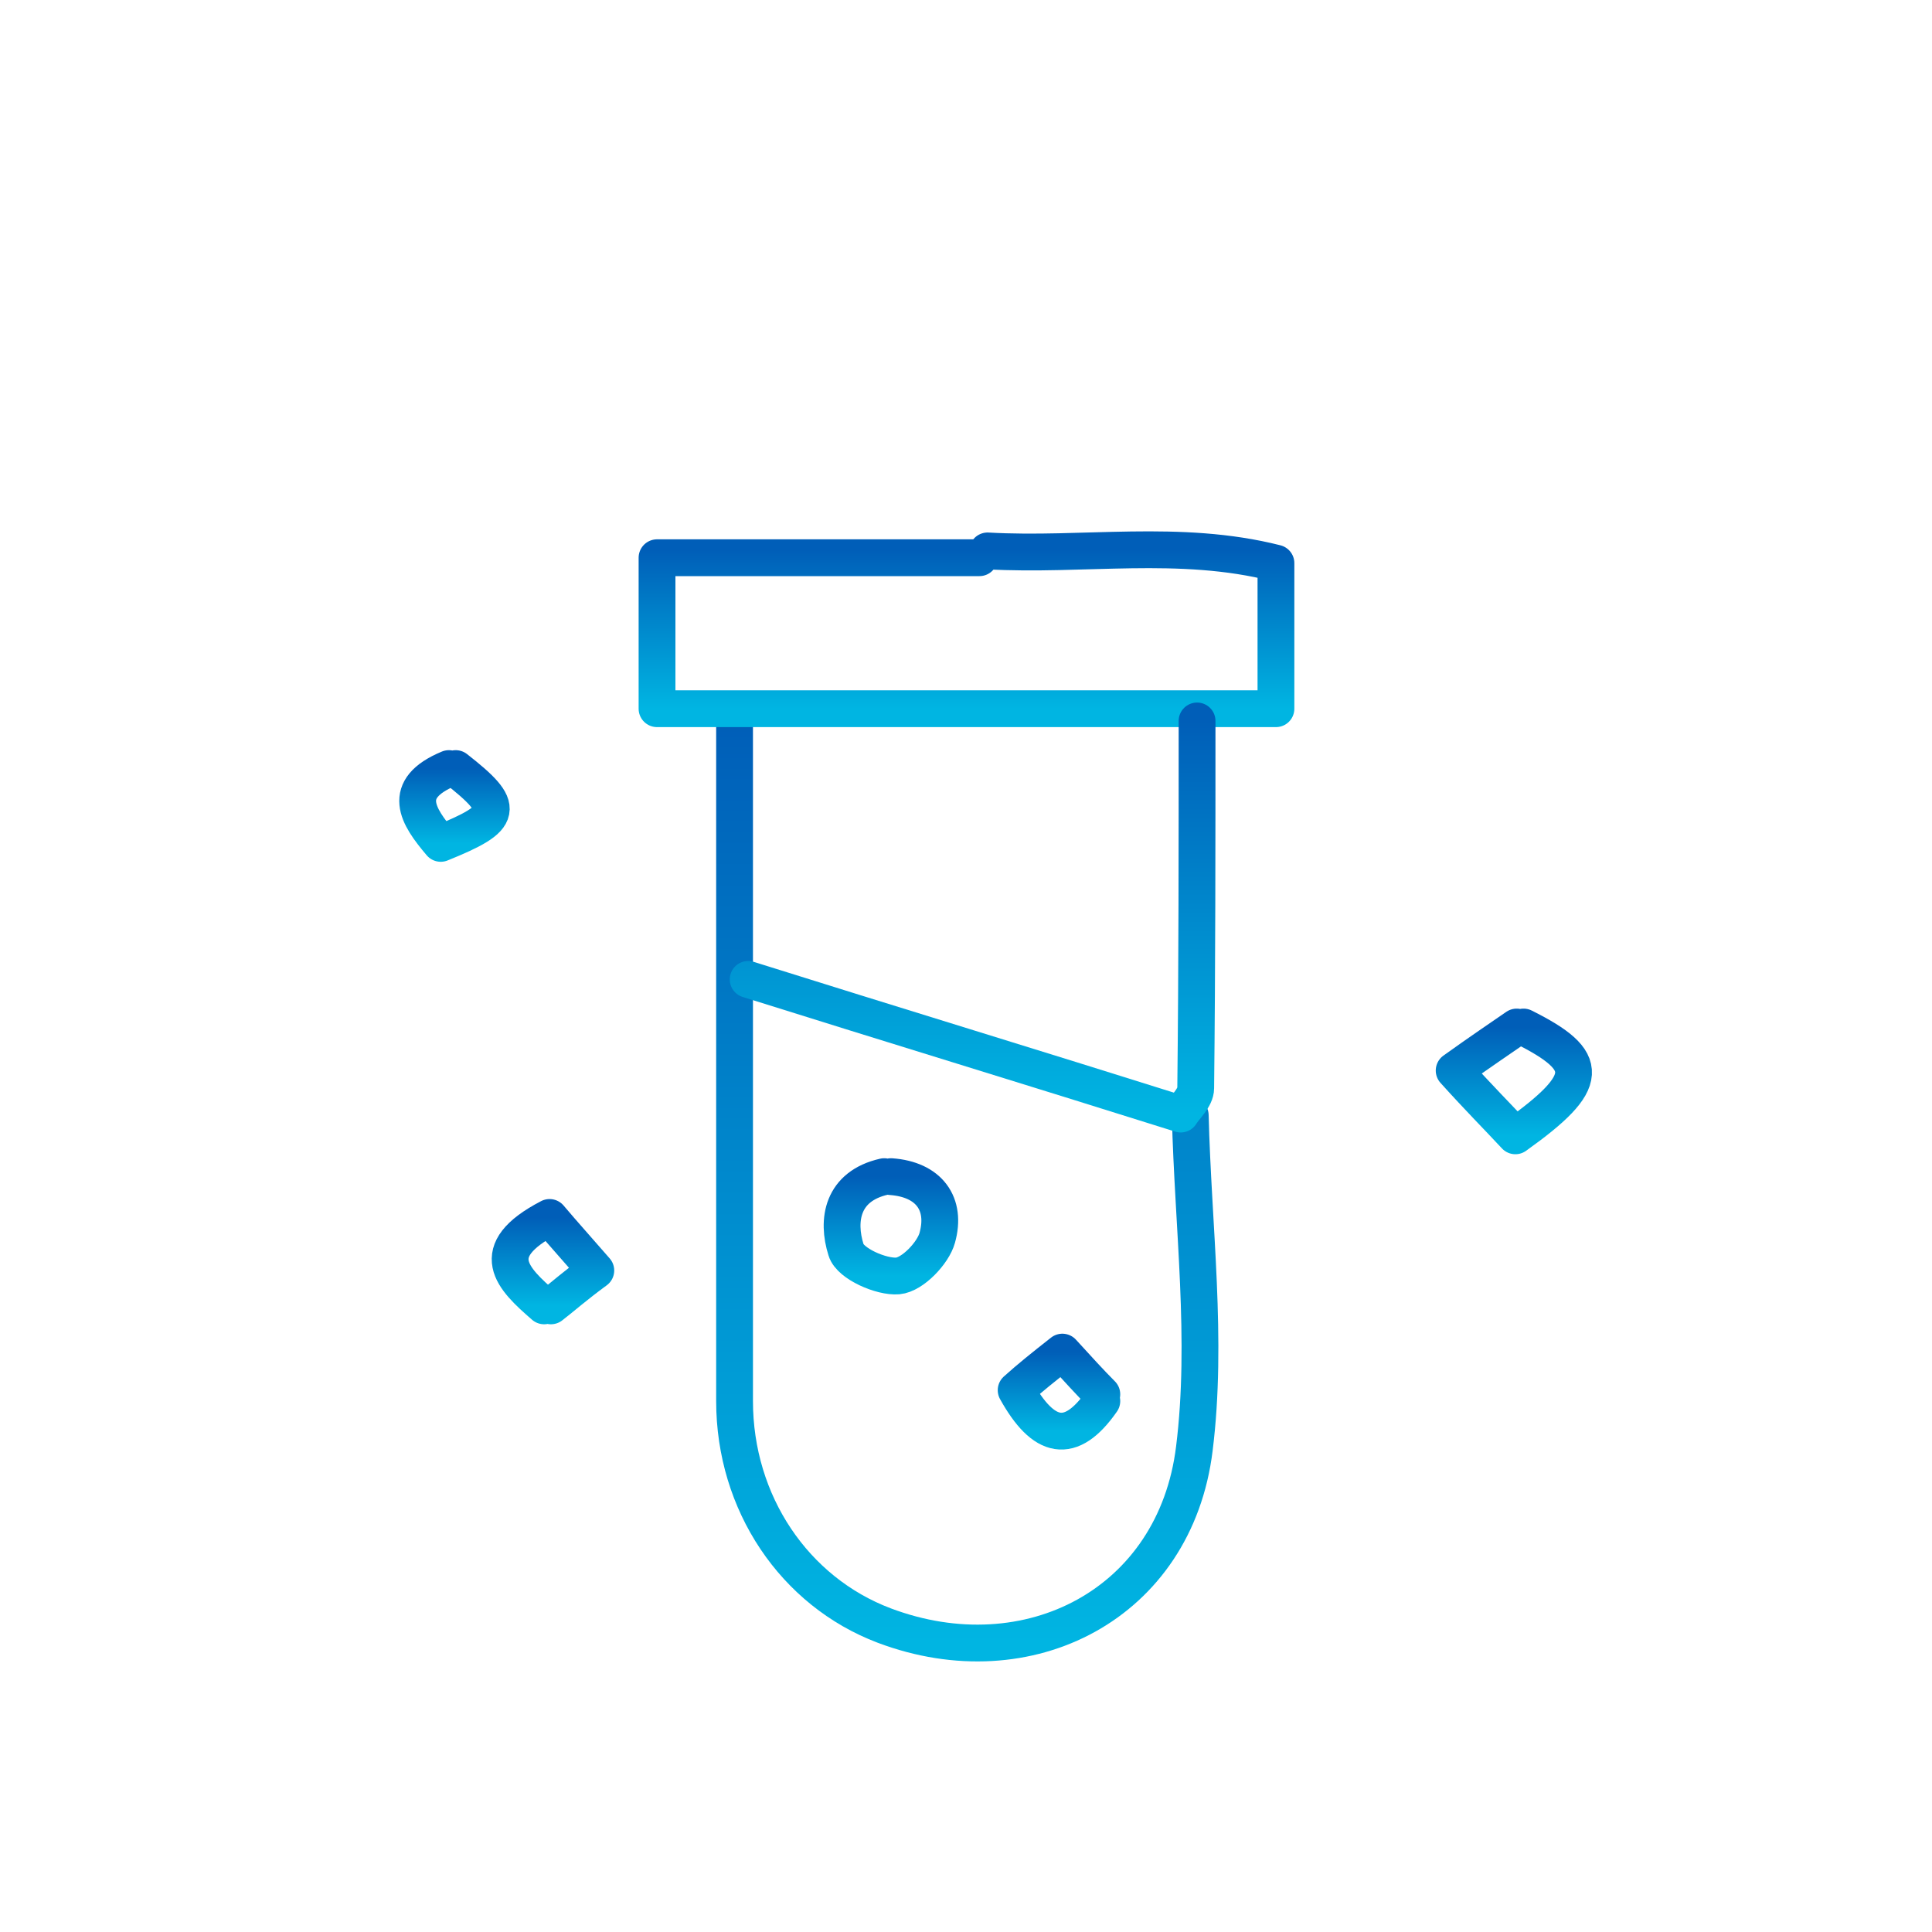 <svg width="105" height="105" viewBox="0 0 105 105" fill="none" xmlns="http://www.w3.org/2000/svg">
<path d="M39.922 39.182C39.922 51.528 39.922 63.8 39.922 76.146C39.922 81.691 43.175 86.496 48.054 88.344C55.89 91.301 63.875 87.161 64.91 78.733C65.649 72.819 64.836 66.683 64.688 60.621" stroke="url(#paint0_linear_2134_877)" stroke-width="2" stroke-miterlimit="10" stroke-linecap="round" stroke-linejoin="round"/>
<path d="M53.229 30.311C47.462 30.311 41.622 30.311 35.708 30.311C35.708 33.12 35.708 35.633 35.708 38.517C46.945 38.517 58.034 38.517 69.345 38.517C69.345 35.707 69.345 33.342 69.345 30.606C64.096 29.276 58.847 30.236 53.672 29.941" stroke="url(#paint1_linear_2134_877)" stroke-width="2" stroke-miterlimit="10" stroke-linecap="round" stroke-linejoin="round"/>
<path d="M65.058 39.182C65.058 45.835 65.058 52.489 64.984 59.142C64.984 59.66 64.392 60.177 64.17 60.547C56.186 58.033 48.424 55.668 40.661 53.228" stroke="url(#paint2_linear_2134_877)" stroke-width="2" stroke-miterlimit="10" stroke-linecap="round" stroke-linejoin="round"/>
<path d="M82.43 55.816C81.469 56.481 80.582 57.073 79.03 58.182C80.361 59.66 81.395 60.695 82.357 61.73C86.497 58.773 86.497 57.664 82.8 55.816" stroke="url(#paint3_linear_2134_877)" stroke-width="2" stroke-miterlimit="10" stroke-linecap="round" stroke-linejoin="round"/>
<path d="M24.397 41.77C21.735 42.879 22.696 44.357 23.953 45.836C27.428 44.431 27.502 43.913 24.766 41.77" stroke="url(#paint4_linear_2134_877)" stroke-width="2" stroke-miterlimit="10" stroke-linecap="round" stroke-linejoin="round"/>
<path d="M29.942 70.971C30.607 70.454 31.272 69.862 32.381 69.049C31.42 67.94 30.681 67.127 29.868 66.166C26.319 68.014 27.872 69.493 29.572 70.971" stroke="url(#paint5_linear_2134_877)" stroke-width="2" stroke-miterlimit="10" stroke-linecap="round" stroke-linejoin="round"/>
<path d="M59.882 75.776C59.217 75.111 58.551 74.371 57.738 73.484C56.703 74.298 55.964 74.889 55.225 75.554C56.703 78.216 58.182 78.585 59.882 76.146" stroke="url(#paint6_linear_2134_877)" stroke-width="2" stroke-miterlimit="10" stroke-linecap="round" stroke-linejoin="round"/>
<path d="M48.054 63.948C45.762 64.466 45.466 66.314 45.984 67.94C46.206 68.68 47.906 69.419 48.793 69.345C49.606 69.271 50.715 68.088 50.937 67.275C51.454 65.427 50.493 64.096 48.423 63.948" stroke="url(#paint7_linear_2134_877)" stroke-width="2" stroke-miterlimit="10" stroke-linecap="round" stroke-linejoin="round"/>
<defs>
<linearGradient id="paint0_linear_2134_877" x1="52.569" y1="39.182" x2="52.569" y2="89.295" gradientUnits="userSpaceOnUse">
<stop stop-color="#005EB8"/>
<stop offset="1" stop-color="#00B5E2"/>
</linearGradient>
<linearGradient id="paint1_linear_2134_877" x1="52.526" y1="29.878" x2="52.526" y2="38.517" gradientUnits="userSpaceOnUse">
<stop stop-color="#005EB8"/>
<stop offset="1" stop-color="#00B5E2"/>
</linearGradient>
<linearGradient id="paint2_linear_2134_877" x1="52.859" y1="39.182" x2="52.859" y2="60.547" gradientUnits="userSpaceOnUse">
<stop stop-color="#005EB8"/>
<stop offset="1" stop-color="#00B5E2"/>
</linearGradient>
<linearGradient id="paint3_linear_2134_877" x1="82.275" y1="55.816" x2="82.275" y2="61.73" gradientUnits="userSpaceOnUse">
<stop stop-color="#005EB8"/>
<stop offset="1" stop-color="#00B5E2"/>
</linearGradient>
<linearGradient id="paint4_linear_2134_877" x1="24.7" y1="41.77" x2="24.7" y2="45.836" gradientUnits="userSpaceOnUse">
<stop stop-color="#005EB8"/>
<stop offset="1" stop-color="#00B5E2"/>
</linearGradient>
<linearGradient id="paint5_linear_2134_877" x1="30.053" y1="66.166" x2="30.053" y2="70.971" gradientUnits="userSpaceOnUse">
<stop stop-color="#005EB8"/>
<stop offset="1" stop-color="#00B5E2"/>
</linearGradient>
<linearGradient id="paint6_linear_2134_877" x1="57.553" y1="73.484" x2="57.553" y2="77.78" gradientUnits="userSpaceOnUse">
<stop stop-color="#005EB8"/>
<stop offset="1" stop-color="#00B5E2"/>
</linearGradient>
<linearGradient id="paint7_linear_2134_877" x1="48.42" y1="63.948" x2="48.42" y2="69.35" gradientUnits="userSpaceOnUse">
<stop stop-color="#005EB8"/>
<stop offset="1" stop-color="#00B5E2"/>
</linearGradient>
</defs>
</svg>
